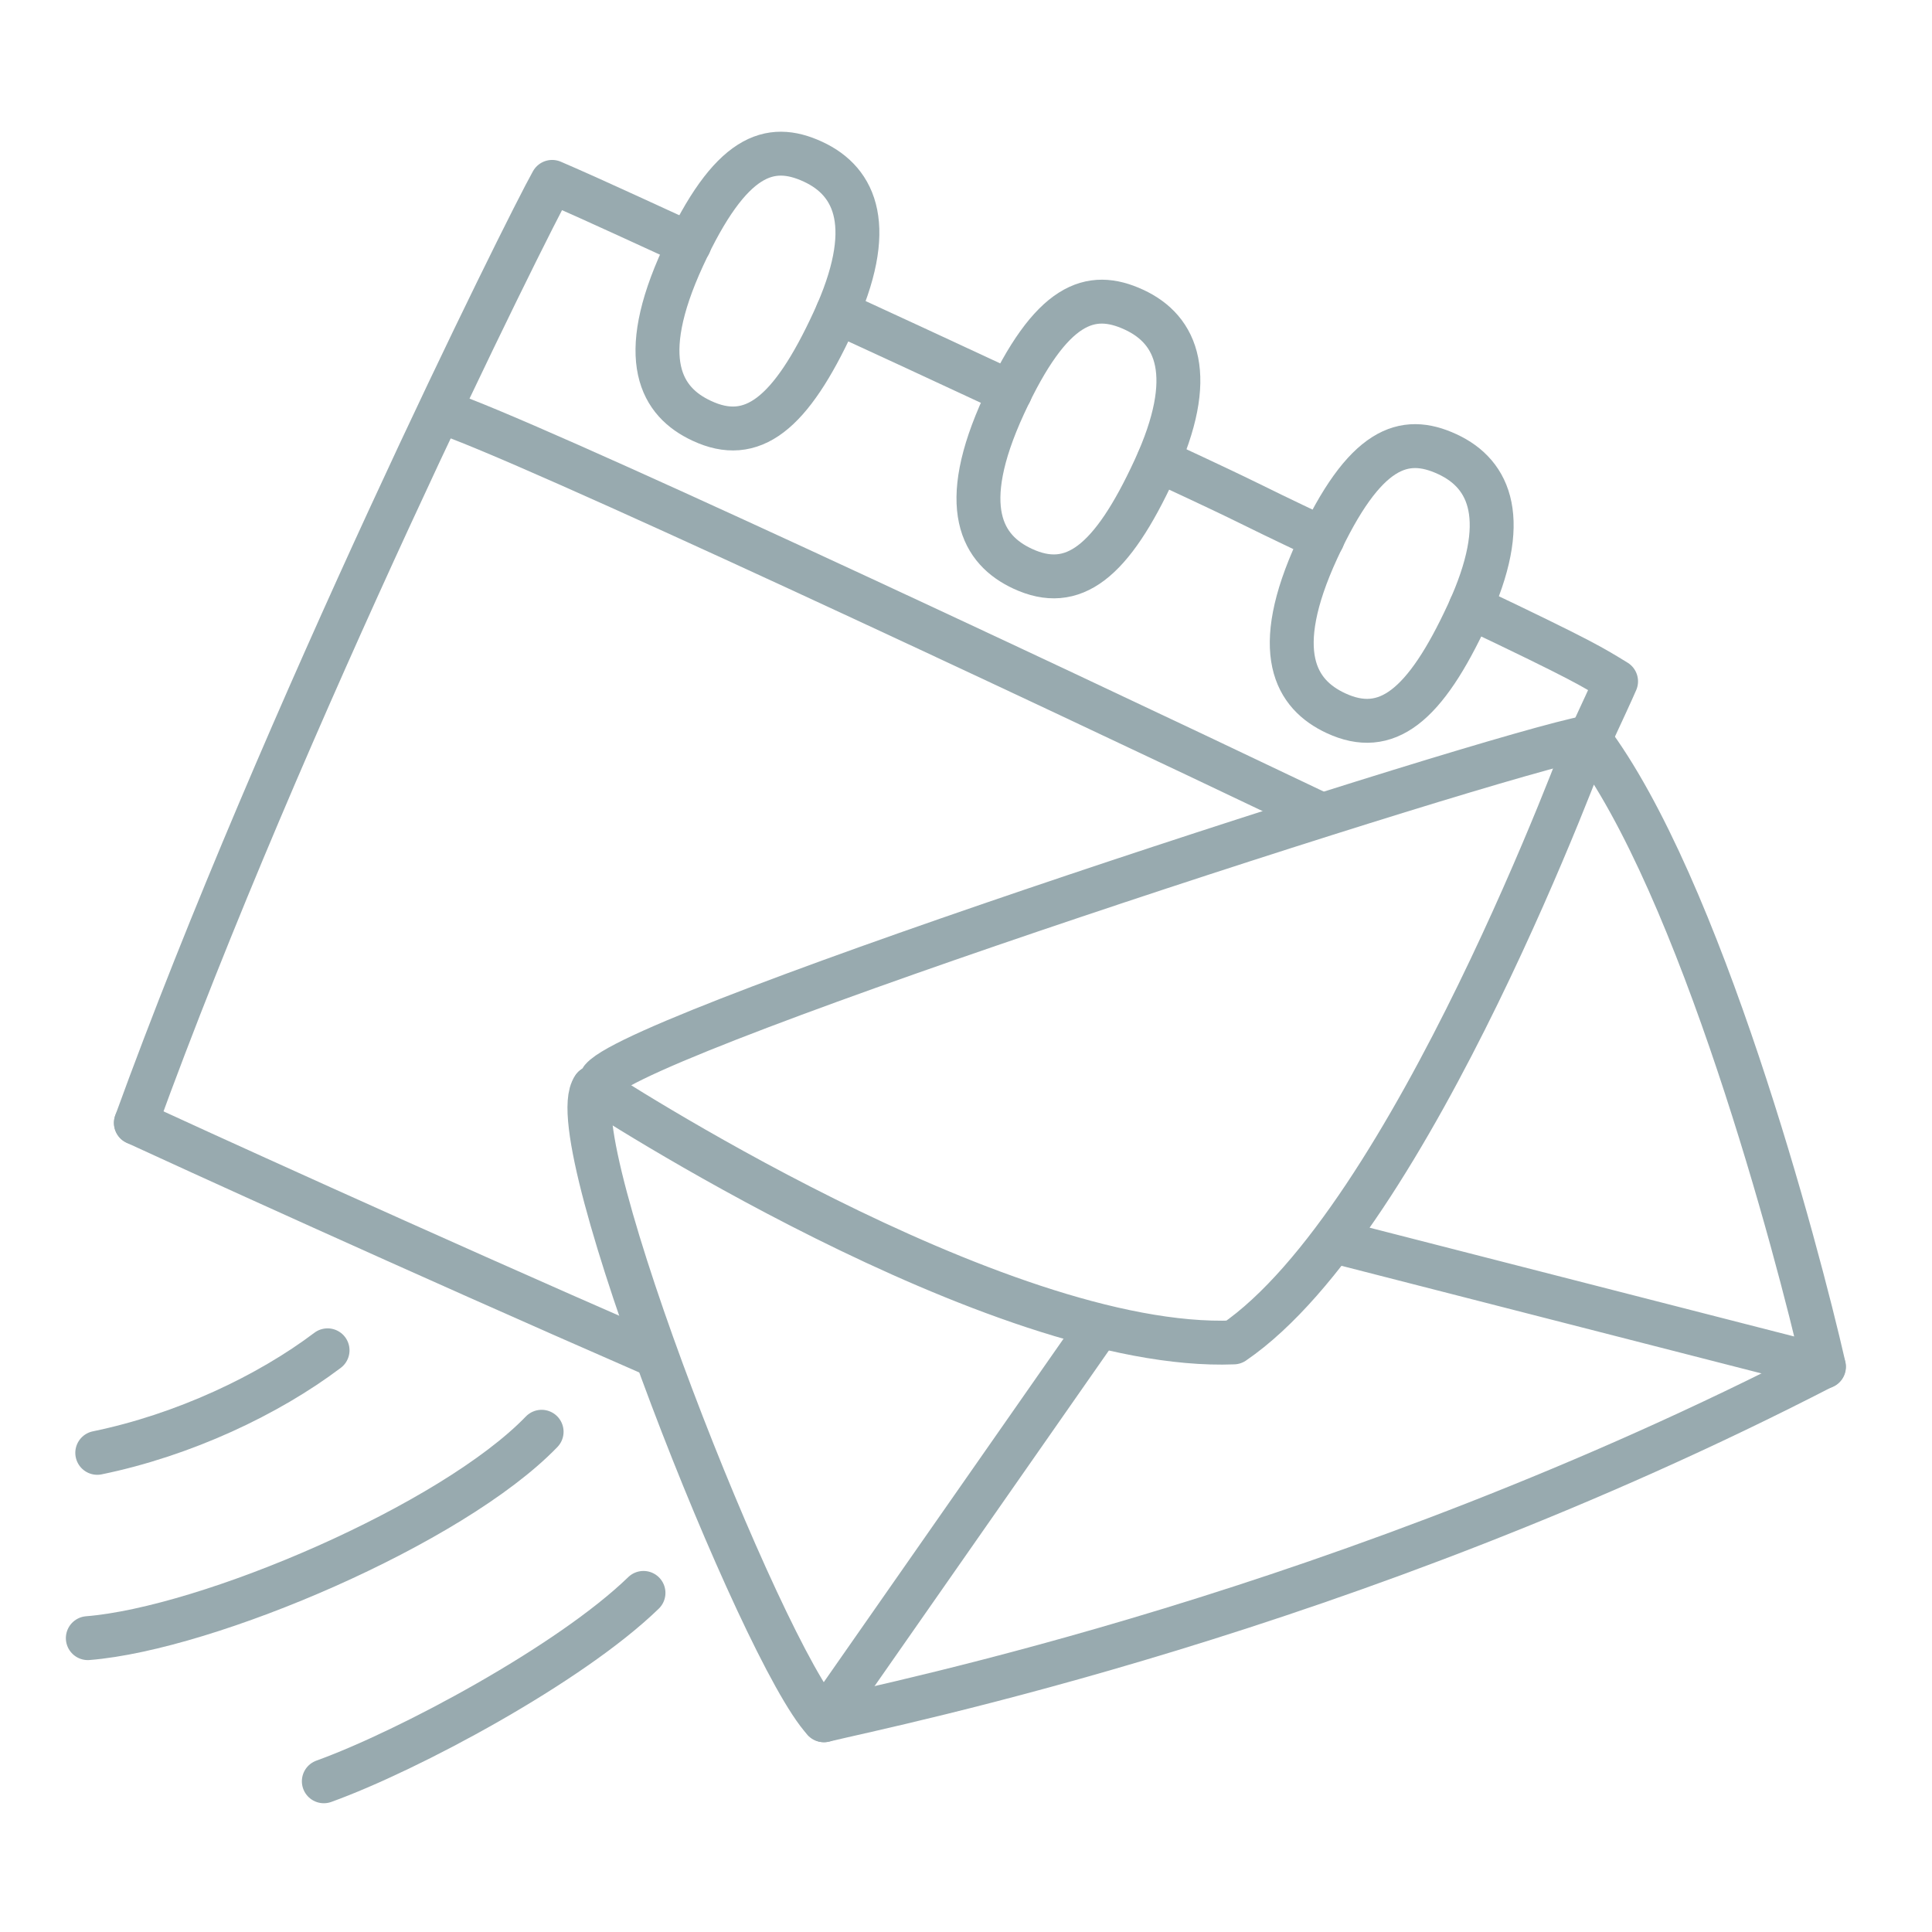 <svg width="88" height="88" viewBox="0 0 88 88" fill="none" xmlns="http://www.w3.org/2000/svg">
<path d="M27.04 49.535C25.4 51.795 34.69 75.295 37.53 78.355C40.59 77.615 61.38 73.435 83.07 62.245" stroke="#98AAAF" stroke-width="2" stroke-linecap="round" stroke-linejoin="round"/>
<path d="M72.34 33.585C67.86 34.405 29.37 46.855 27.41 49.145" stroke="#98AAAF" stroke-width="2" stroke-linecap="round" stroke-linejoin="round"/>
<path d="M49.95 60.565L37.53 78.355" stroke="#98AAAF" stroke-width="2" stroke-linecap="round" stroke-linejoin="round"/>
<path d="M27.04 49.535C27.04 49.535 45.4 61.575 56.19 61.145C64.33 55.575 72.35 33.595 72.35 33.595C77.45 40.325 81.85 56.865 83.08 62.255L61.03 56.605" stroke="#98AAAF" stroke-width="2" stroke-linecap="round" stroke-linejoin="round"/>
<path d="M31.4 11.115C26.64 8.925 26.05 8.675 25.15 8.285C23.97 10.375 12.87 32.745 6.19 51.145" stroke="#98AAAF" stroke-width="2" stroke-linecap="round" stroke-linejoin="round"/>
<path d="M46.01 17.865C40.82 15.455 42.34 16.155 38.15 14.225" stroke="#98AAAF" stroke-width="2" stroke-linecap="round" stroke-linejoin="round"/>
<path d="M60.24 24.535C55.95 22.505 57.89 23.355 52.77 20.975" stroke="#98AAAF" stroke-width="2" stroke-linecap="round" stroke-linejoin="round"/>
<path d="M72.34 33.805C72.98 32.425 73.43 31.455 73.61 31.035C72.56 30.395 72.19 30.125 66.99 27.655" stroke="#98AAAF" stroke-width="2" stroke-linecap="round" stroke-linejoin="round"/>
<path d="M6.19 51.145C8.18 52.065 19.01 57.015 29.58 61.625" stroke="#98AAAF" stroke-width="2" stroke-linecap="round" stroke-linejoin="round"/>
<path d="M20.11 18.755C23.7 19.905 46.45 30.555 59.88 36.965" stroke="#98AAAF" stroke-width="2" stroke-linecap="round" stroke-linejoin="round"/>
<path d="M31.96 19.165C30.13 18.315 28.95 16.395 31.11 11.705C33.27 7.015 35.06 6.455 37.03 7.365C39 8.275 39.93 10.375 37.97 14.625C36.01 18.875 34.26 20.245 31.96 19.165Z" stroke="#98AAAF" stroke-width="2" stroke-linecap="round" stroke-linejoin="round"/>
<path d="M46.58 25.905C44.75 25.055 43.57 23.135 45.73 18.445C47.89 13.755 49.68 13.195 51.65 14.105C53.62 15.015 54.55 17.115 52.59 21.365C50.63 25.615 48.88 26.975 46.58 25.905Z" stroke="#98AAAF" stroke-width="2" stroke-linecap="round" stroke-linejoin="round"/>
<path d="M60.85 32.485C59.02 31.635 57.84 29.715 60 25.025C62.16 20.335 63.95 19.775 65.92 20.685C67.89 21.595 68.82 23.695 66.86 27.945C64.9 32.185 63.15 33.555 60.85 32.485Z" stroke="#98AAAF" stroke-width="2" stroke-linecap="round" stroke-linejoin="round"/>
<path d="M14.75 81.135C18.6 79.745 25.96 75.805 29.31 72.555" stroke="#98AAAF" stroke-width="2" stroke-linecap="round" stroke-linejoin="round"/>
<path d="M4 74.615C9.48 74.175 20.59 69.445 24.67 65.215" stroke="#98AAAF" stroke-width="2" stroke-linecap="round" stroke-linejoin="round"/>
<path d="M4.43 66.175C8.37 65.365 12.22 63.545 14.92 61.505" stroke="#98AAAF" stroke-width="2" stroke-linecap="round" stroke-linejoin="round"/>
</svg>

